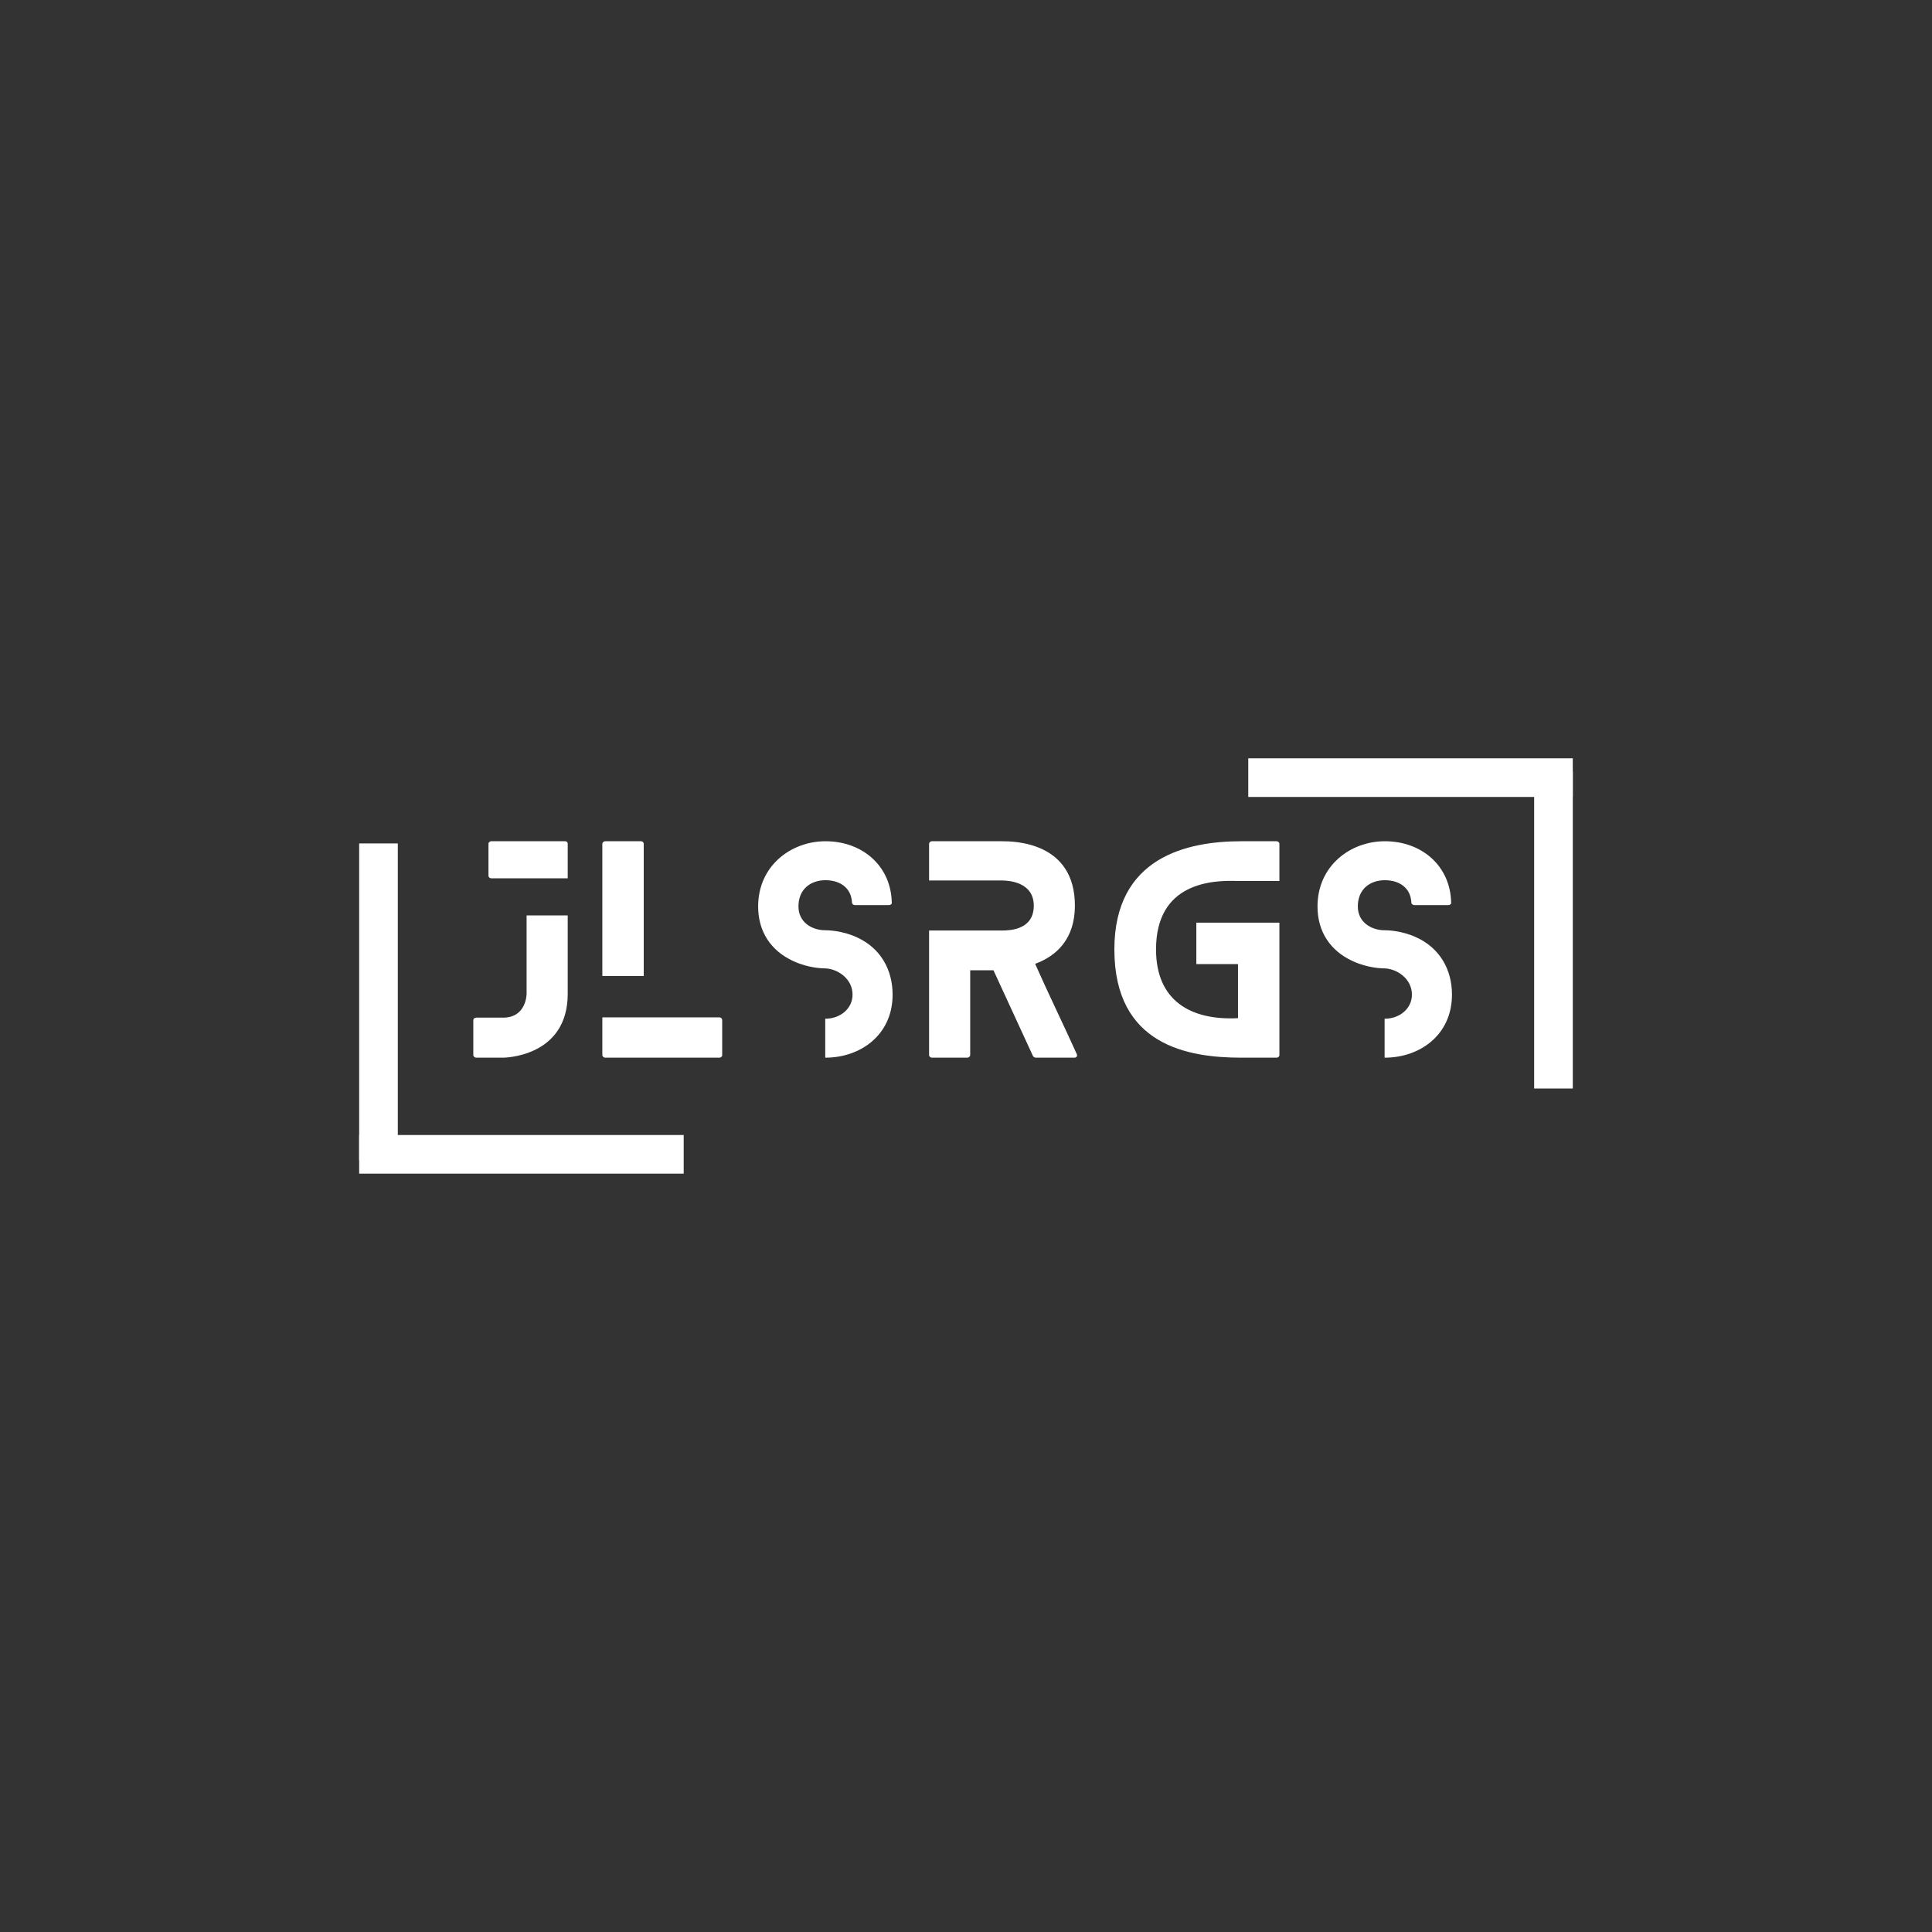 <svg xmlns="http://www.w3.org/2000/svg" xmlns:xlink="http://www.w3.org/1999/xlink" width="500" zoomAndPan="magnify" viewBox="0 0 375 375" height="500" preserveAspectRatio="xMidYMid meet" version="1.0"><rect x="0" y="0" width="375" height="375" fill="#333333" stroke="none"/><defs><g/></defs><g fill="#ffffff" fill-opacity="1"><g transform="translate(91.87, 205.293)"><g><path d="M 3.52 -34.812 L 18.324 -34.812 L 18.324 -41.535 C 18.324 -41.742 18.168 -42.008 17.801 -42.008 L 3.52 -42.008 C 3.152 -42.008 2.941 -41.742 2.941 -41.535 L 2.941 -35.285 C 2.941 -35.074 3.152 -34.812 3.52 -34.812 Z M 10.344 -27.617 L 10.344 -12.391 C 10.344 -12.391 10.344 -7.77 5.777 -7.77 L 0.578 -7.77 C 0.262 -7.77 0 -7.562 0 -7.297 L 0 -0.473 C 0 -0.262 0.262 0 0.578 0 L 5.777 0 C 5.777 0 18.324 0 18.324 -12.391 L 18.324 -27.617 Z M 10.344 -27.617 "/></g></g></g><g fill="#ffffff" fill-opacity="1"><g transform="translate(116.914, 205.293)"><g><path d="M 22.684 -7.824 L 0 -7.824 L 0 -0.473 C 0 -0.262 0.262 0 0.578 0 L 22.684 0 C 23.051 0 23.262 -0.262 23.262 -0.473 L 23.262 -7.297 C 23.262 -7.562 23.051 -7.824 22.684 -7.824 Z M 8.035 -15.855 L 8.035 -41.535 C 8.035 -41.742 7.824 -42.008 7.508 -42.008 L 0.578 -42.008 C 0.262 -42.008 0 -41.742 0 -41.535 L 0 -15.855 Z M 8.035 -15.855 "/></g></g></g><g fill="#ffffff" fill-opacity="1"><g transform="translate(147.155, 205.293)"><g><path d="M 19.27 -23.312 C 16.277 -24.73 13.336 -24.73 13.074 -24.73 C 10.398 -24.73 7.824 -26.305 7.824 -29.352 C 7.824 -32.711 10.188 -34.445 13.074 -34.445 C 15.805 -34.445 18.113 -33.027 18.219 -30.035 C 18.219 -29.875 18.484 -29.613 18.797 -29.613 L 25.359 -29.613 C 25.73 -29.613 25.992 -29.875 25.938 -30.035 C 25.832 -37.176 20.27 -42.008 13.074 -42.008 C 6.352 -42.008 0 -37.227 0 -29.352 C 0 -24.469 2.469 -20.742 6.824 -18.746 C 9.871 -17.328 12.707 -17.328 13.074 -17.328 C 15.438 -17.223 18.324 -15.332 18.324 -12.234 C 18.324 -9.453 15.855 -7.562 13.074 -7.562 C 13.074 -7.562 13.074 -7.562 13.023 -7.562 L 13.023 0 C 13.074 0 13.074 0 13.074 0 C 19.797 0 26.098 -4.359 26.098 -12.234 C 26.098 -17.172 23.68 -21.266 19.27 -23.312 Z M 19.27 -23.312 "/></g></g></g><g fill="#ffffff" fill-opacity="1"><g transform="translate(180.336, 205.293)"><g><path d="M 28.668 -0.684 C 26.043 -6.512 23.207 -12.285 20.582 -18.219 C 24.785 -19.742 28.301 -23.102 28.301 -29.508 C 28.301 -41.902 16.488 -42.008 14.125 -42.008 L 0.523 -42.008 C 0.262 -42.008 0 -41.742 0 -41.535 L 0 -34.391 L 14.125 -34.391 C 15.383 -34.391 20.32 -34.129 20.32 -29.508 C 20.32 -24.887 15.855 -24.68 14.125 -24.68 L 0 -24.68 L 0 -0.473 C 0 -0.262 0.262 0 0.523 0 L 7.402 0 C 7.719 0 7.98 -0.262 7.98 -0.473 L 7.98 -16.961 L 12.496 -16.961 L 20.164 -0.316 C 20.215 -0.156 20.531 0 20.688 0 L 28.195 0 C 28.617 0 28.828 -0.316 28.668 -0.684 Z M 28.668 -0.684 "/></g></g></g><g fill="#ffffff" fill-opacity="1"><g transform="translate(216.299, 205.293)"><g><path d="M 32.031 -34.289 L 32.031 -41.535 C 32.031 -41.742 31.82 -42.008 31.453 -42.008 L 24.625 -42.008 C 14.176 -42.008 0 -38.961 0 -21.004 C 0 -2.363 14.336 0 24.625 0 L 31.453 0 C 31.82 0 32.031 -0.262 32.031 -0.473 L 32.031 -26.203 L 15.91 -26.203 L 15.91 -18.168 L 23.996 -18.168 L 23.996 -7.668 C 14.859 -7.195 8.086 -11.027 8.086 -21.004 C 8.086 -33.973 18.902 -34.496 23.996 -34.289 Z M 32.031 -34.289 "/></g></g></g><g fill="#ffffff" fill-opacity="1"><g transform="translate(255.728, 205.293)"><g><path d="M 19.27 -23.312 C 16.277 -24.73 13.336 -24.73 13.074 -24.73 C 10.398 -24.73 7.824 -26.305 7.824 -29.352 C 7.824 -32.711 10.188 -34.445 13.074 -34.445 C 15.805 -34.445 18.113 -33.027 18.219 -30.035 C 18.219 -29.875 18.484 -29.613 18.797 -29.613 L 25.359 -29.613 C 25.73 -29.613 25.992 -29.875 25.938 -30.035 C 25.832 -37.176 20.27 -42.008 13.074 -42.008 C 6.352 -42.008 0 -37.227 0 -29.352 C 0 -24.469 2.469 -20.742 6.824 -18.746 C 9.871 -17.328 12.707 -17.328 13.074 -17.328 C 15.438 -17.223 18.324 -15.332 18.324 -12.234 C 18.324 -9.453 15.855 -7.562 13.074 -7.562 C 13.074 -7.562 13.074 -7.562 13.023 -7.562 L 13.023 0 C 13.074 0 13.074 0 13.074 0 C 19.797 0 26.098 -4.359 26.098 -12.234 C 26.098 -17.172 23.68 -21.266 19.27 -23.312 Z M 19.27 -23.312 "/></g></g></g><path stroke-linecap="butt" transform="matrix(-0.746, -0, 0, -0.75, 305.275, 154.688)" fill="none" stroke-linejoin="miter" d="M 0.002 5.001 L 84.434 5.001 " stroke="#ffffff" stroke-width="10" stroke-opacity="1" stroke-miterlimit="4"/><path stroke-linecap="butt" transform="matrix(0, -0.746, 0.75, 0, 297.779, 211.282)" fill="none" stroke-linejoin="miter" d="M 0.001 4.998 L 82.464 4.998 " stroke="#ffffff" stroke-width="10" stroke-opacity="1" stroke-miterlimit="4"/><path stroke-linecap="butt" transform="matrix(0.746, 0, 0, 0.75, 69.717, 220.304)" fill="none" stroke-linejoin="miter" d="M -0.003 5.001 L 84.435 5.001 " stroke="#ffffff" stroke-width="10" stroke-opacity="1" stroke-miterlimit="4"/><path stroke-linecap="butt" transform="matrix(0, 0.746, -0.75, 0, 77.213, 163.71)" fill="none" stroke-linejoin="miter" d="M 0.001 4.997 L 82.464 4.997 " stroke="#ffffff" stroke-width="10" stroke-opacity="1" stroke-miterlimit="4"/></svg>